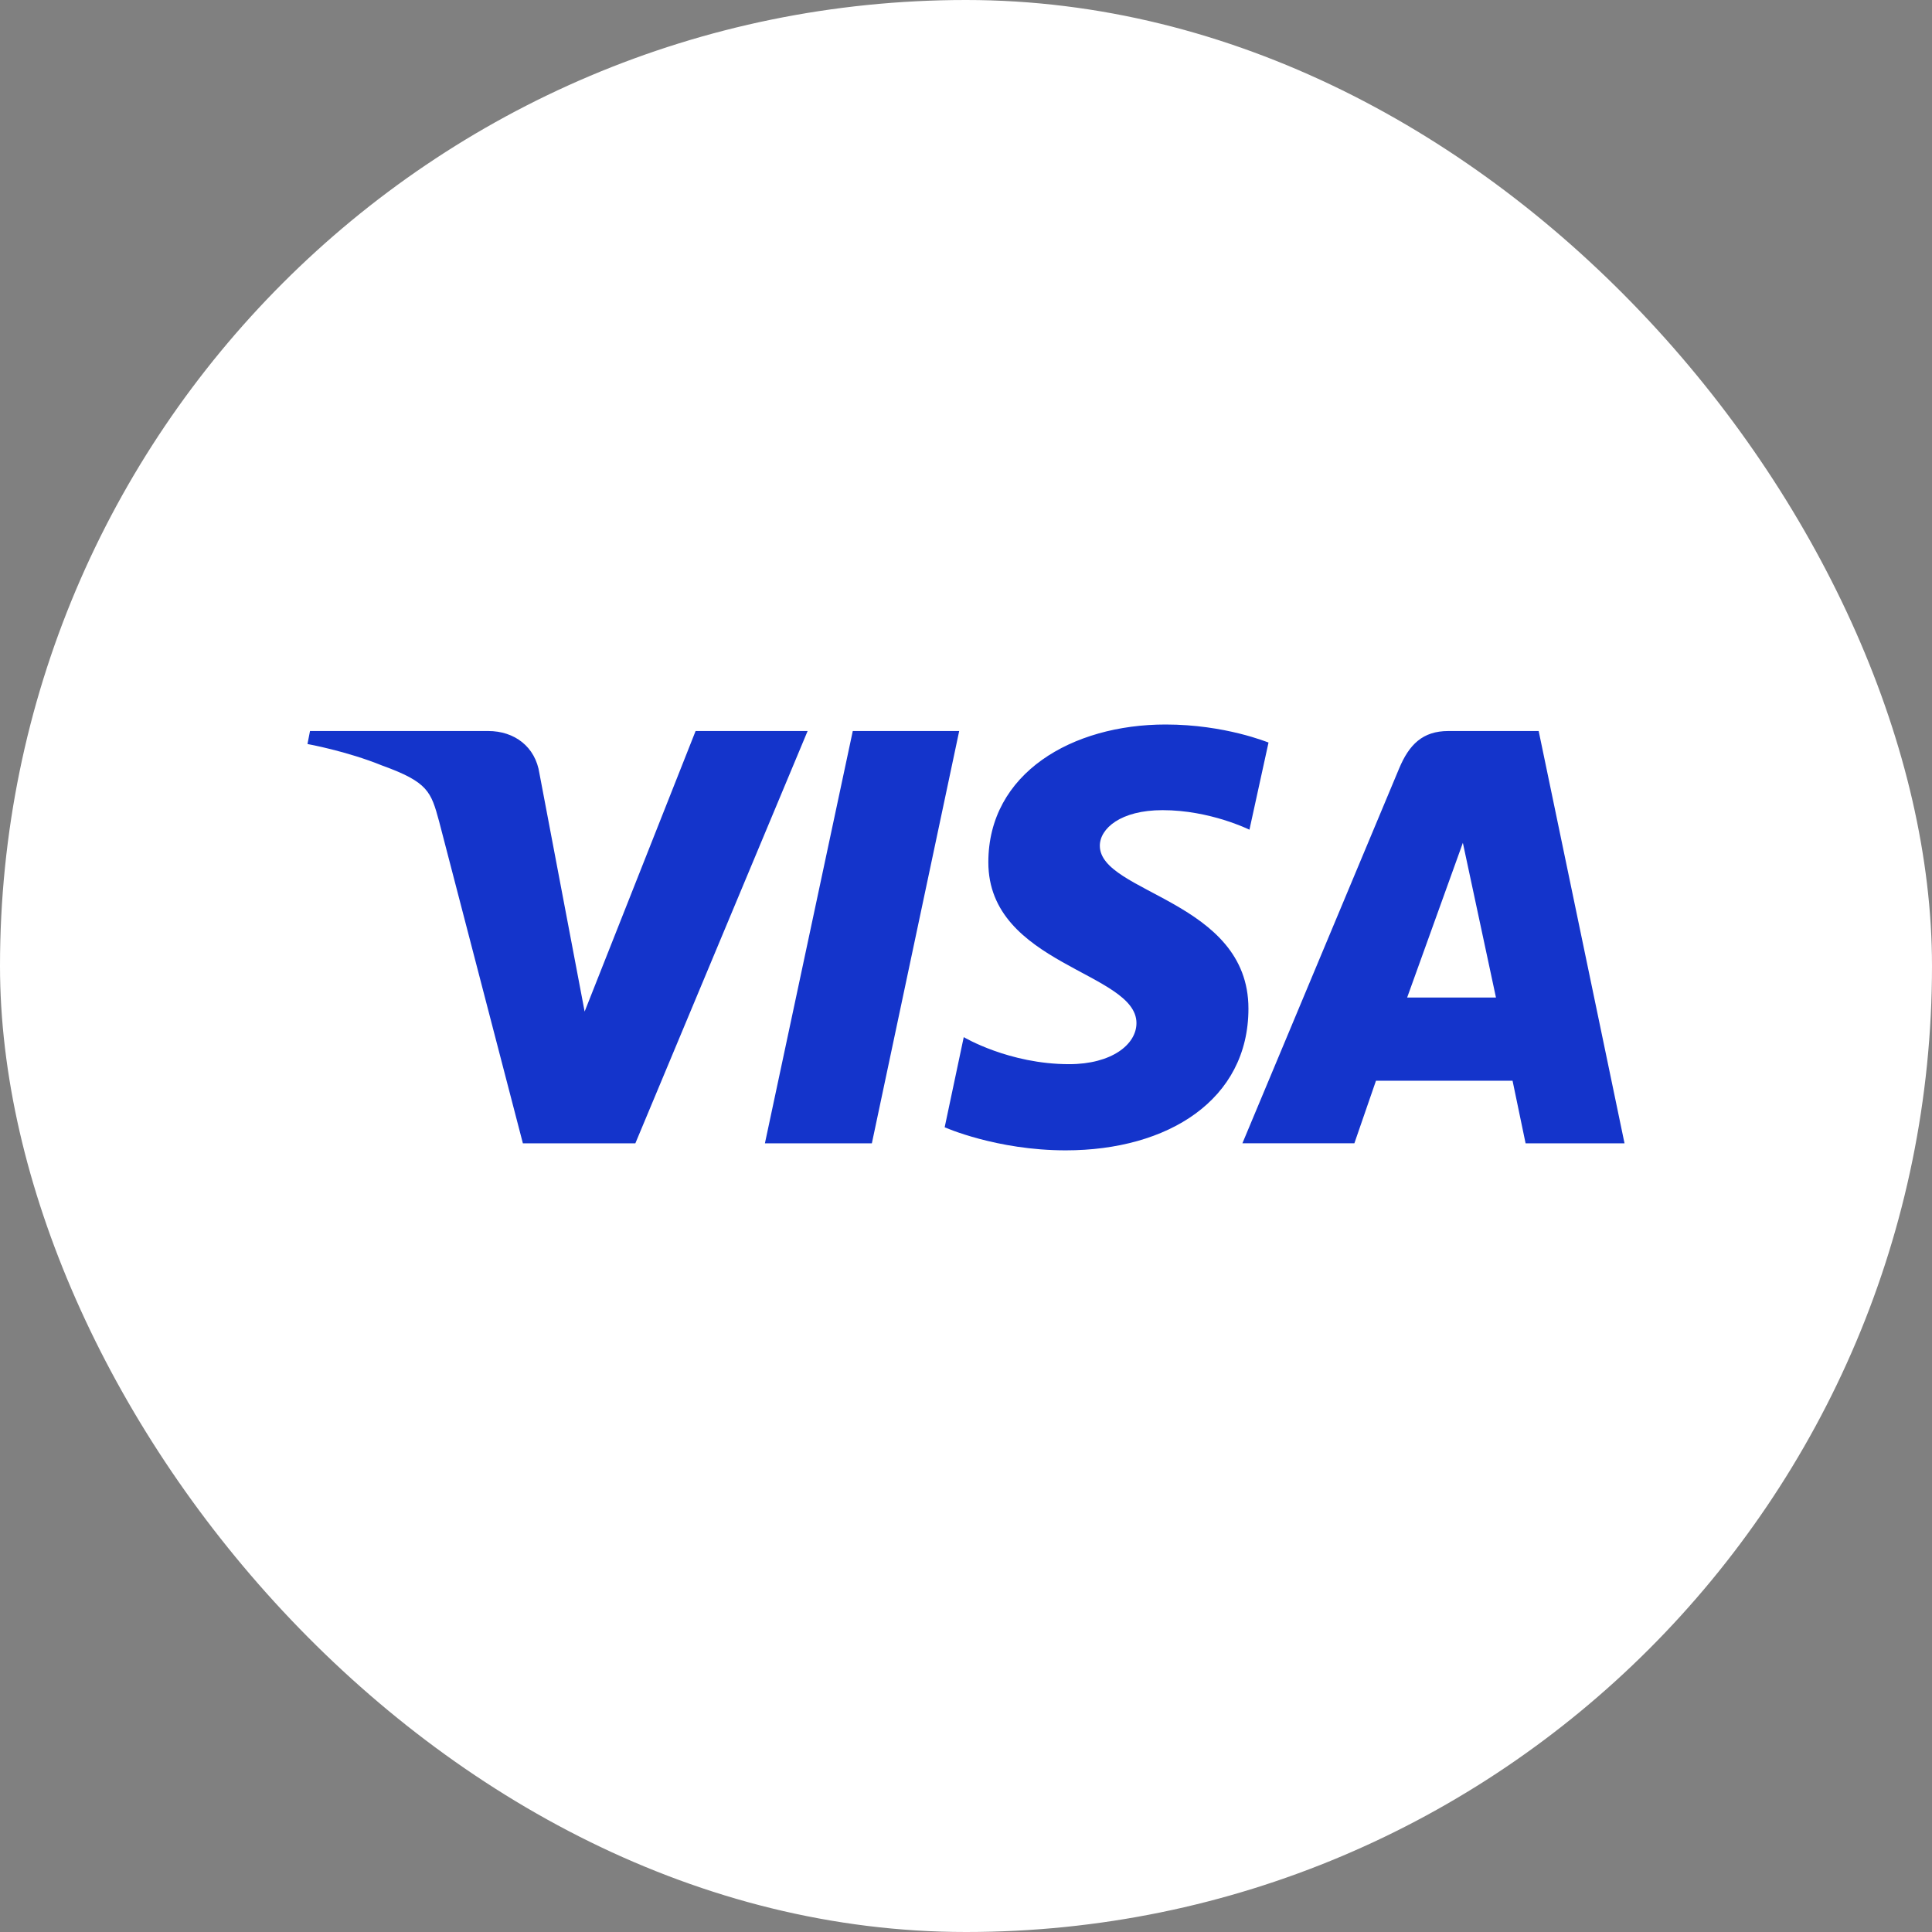 <svg xmlns="http://www.w3.org/2000/svg" width="48" height="48" fill="none"><rect width="100%" height="100%" fill="#808080" stroke="none"/><rect width="48" height="48" fill="#fff" rx="24"/><path fill="#1434CB" d="M28.959 18c-2.32 0-4.404 1.207-4.404 3.423 0 2.552 3.68 2.726 3.68 3.995 0 .536-.623 1.021-1.671 1.021-1.497 0-2.62-.672-2.62-.672l-.474 2.24s1.285.573 3.006.573c2.545 0 4.541-1.257 4.541-3.522 0-2.69-3.692-2.863-3.692-4.046 0-.423.511-.884 1.559-.884 1.185 0 2.158.486 2.158.486l.474-2.166c-.012 0-1.073-.448-2.557-.448Zm-21.257.162-.063.323s.973.175 1.859.536c1.135.41 1.21.647 1.41 1.381l2.083 8.004h2.794l4.28-10.244h-2.783l-2.757 6.97-1.122-5.912c-.1-.672-.624-1.058-1.273-1.058H7.702Zm13.485 0-2.183 10.244h2.657l2.17-10.244h-2.644Zm14.795 0c-.636 0-.973.336-1.222.933l-3.893 9.31h2.782l.537-1.555h3.393l.324 1.556h2.458l-2.133-10.244h-2.246Zm.362 2.776.823 3.846H34.96l1.385-3.846Z"/></svg>